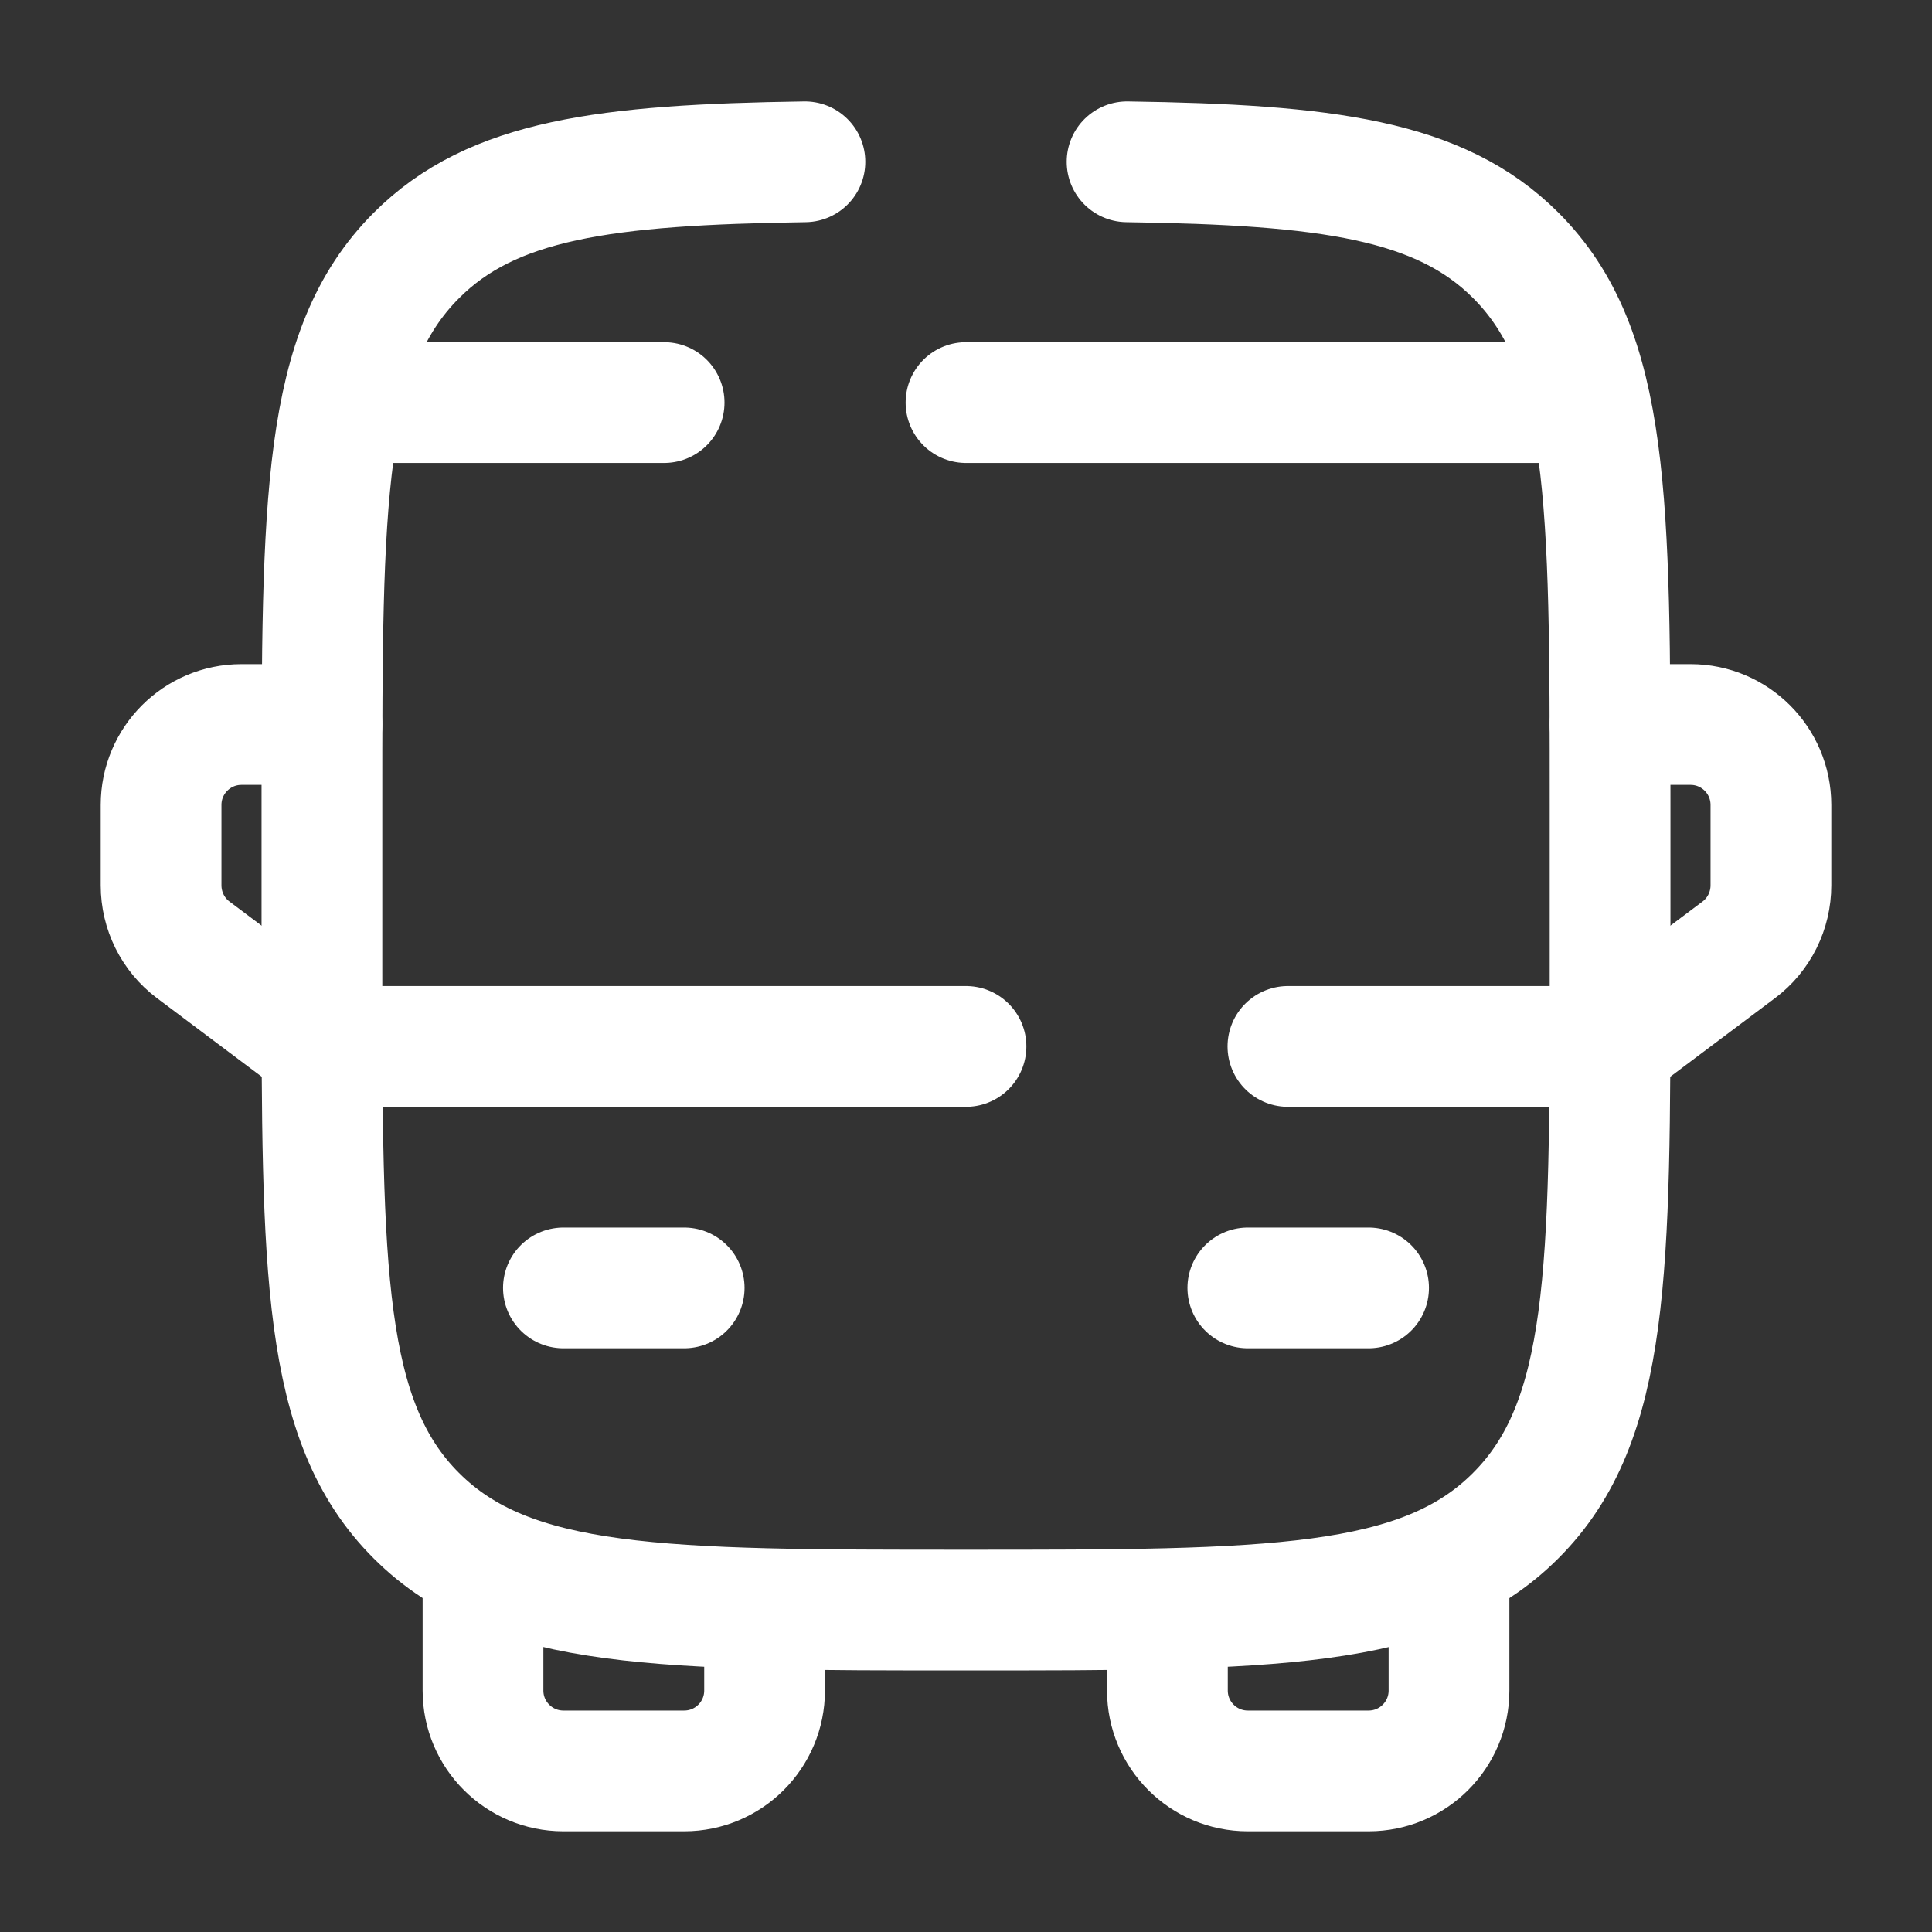 <?xml version="1.0" encoding="utf-8"?>
<!-- Generator: Adobe Illustrator 27.2.0, SVG Export Plug-In . SVG Version: 6.00 Build 0)  -->
<svg version="1.1" id="Capa_1" xmlns="http://www.w3.org/2000/svg" xmlns:xlink="http://www.w3.org/1999/xlink" x="0px" y="0px"
	 viewBox="0 0 800 800" style="enable-background:new 0 0 800 800;" xml:space="preserve">
<rect x="0" y="0" width="800" height="800" fill="#333333" stroke="none"/>
<style type="text/css">
	.st0{fill:none;stroke:#FFFFFF;stroke-width:50;stroke-linecap:round;stroke-miterlimit:133.333;}
	.st1{fill:none;stroke:#FFFFFF;stroke-width:50;stroke-linecap:round;stroke-linejoin:round;stroke-miterlimit:133.333;}
</style>
<path class="st0" d="M333.3,67c-82.7,1.2-129.5,7.3-160.9,38.8c-39.1,39.1-39.1,101.9-39.1,227.6V400c0,125.7,0,188.6,39.1,227.6
	c39.1,39.1,101.9,39.1,227.6,39.1c125.7,0,188.6,0,227.6-39.1c39.1-39,39.1-101.9,39.1-227.6v-66.7c0-125.7,0-188.6-39.1-227.6
	C596.2,74.3,549.3,68.2,466.7,67"/>
<path class="st1" d="M666.7,433.3H533.3 M133.3,433.3H400"/>
<path class="st1" d="M516.7,533.3h50"/>
<path class="st1" d="M233.3,533.3h50"/>
<path class="st1" d="M200,650v50c0,18.4,14.9,33.3,33.3,33.3h50c18.4,0,33.3-14.9,33.3-33.3v-33.3"/>
<path class="st1" d="M600,650v50c0,18.4-14.9,33.3-33.3,33.3h-50c-18.4,0-33.3-14.9-33.3-33.3v-33.3"/>
<path class="st1" d="M666.7,300H700c18.4,0,33.3,14.9,33.3,33.3v33.3c0,10.5-4.9,20.4-13.3,26.7l-53.3,40"/>
<path class="st1" d="M133.3,300H100c-18.4,0-33.3,14.9-33.3,33.3v33.3c0,10.5,4.9,20.4,13.3,26.7l53.3,40"/>
<path class="st0" d="M150,166.7h125 M650,166.7H400"/>
</svg>
